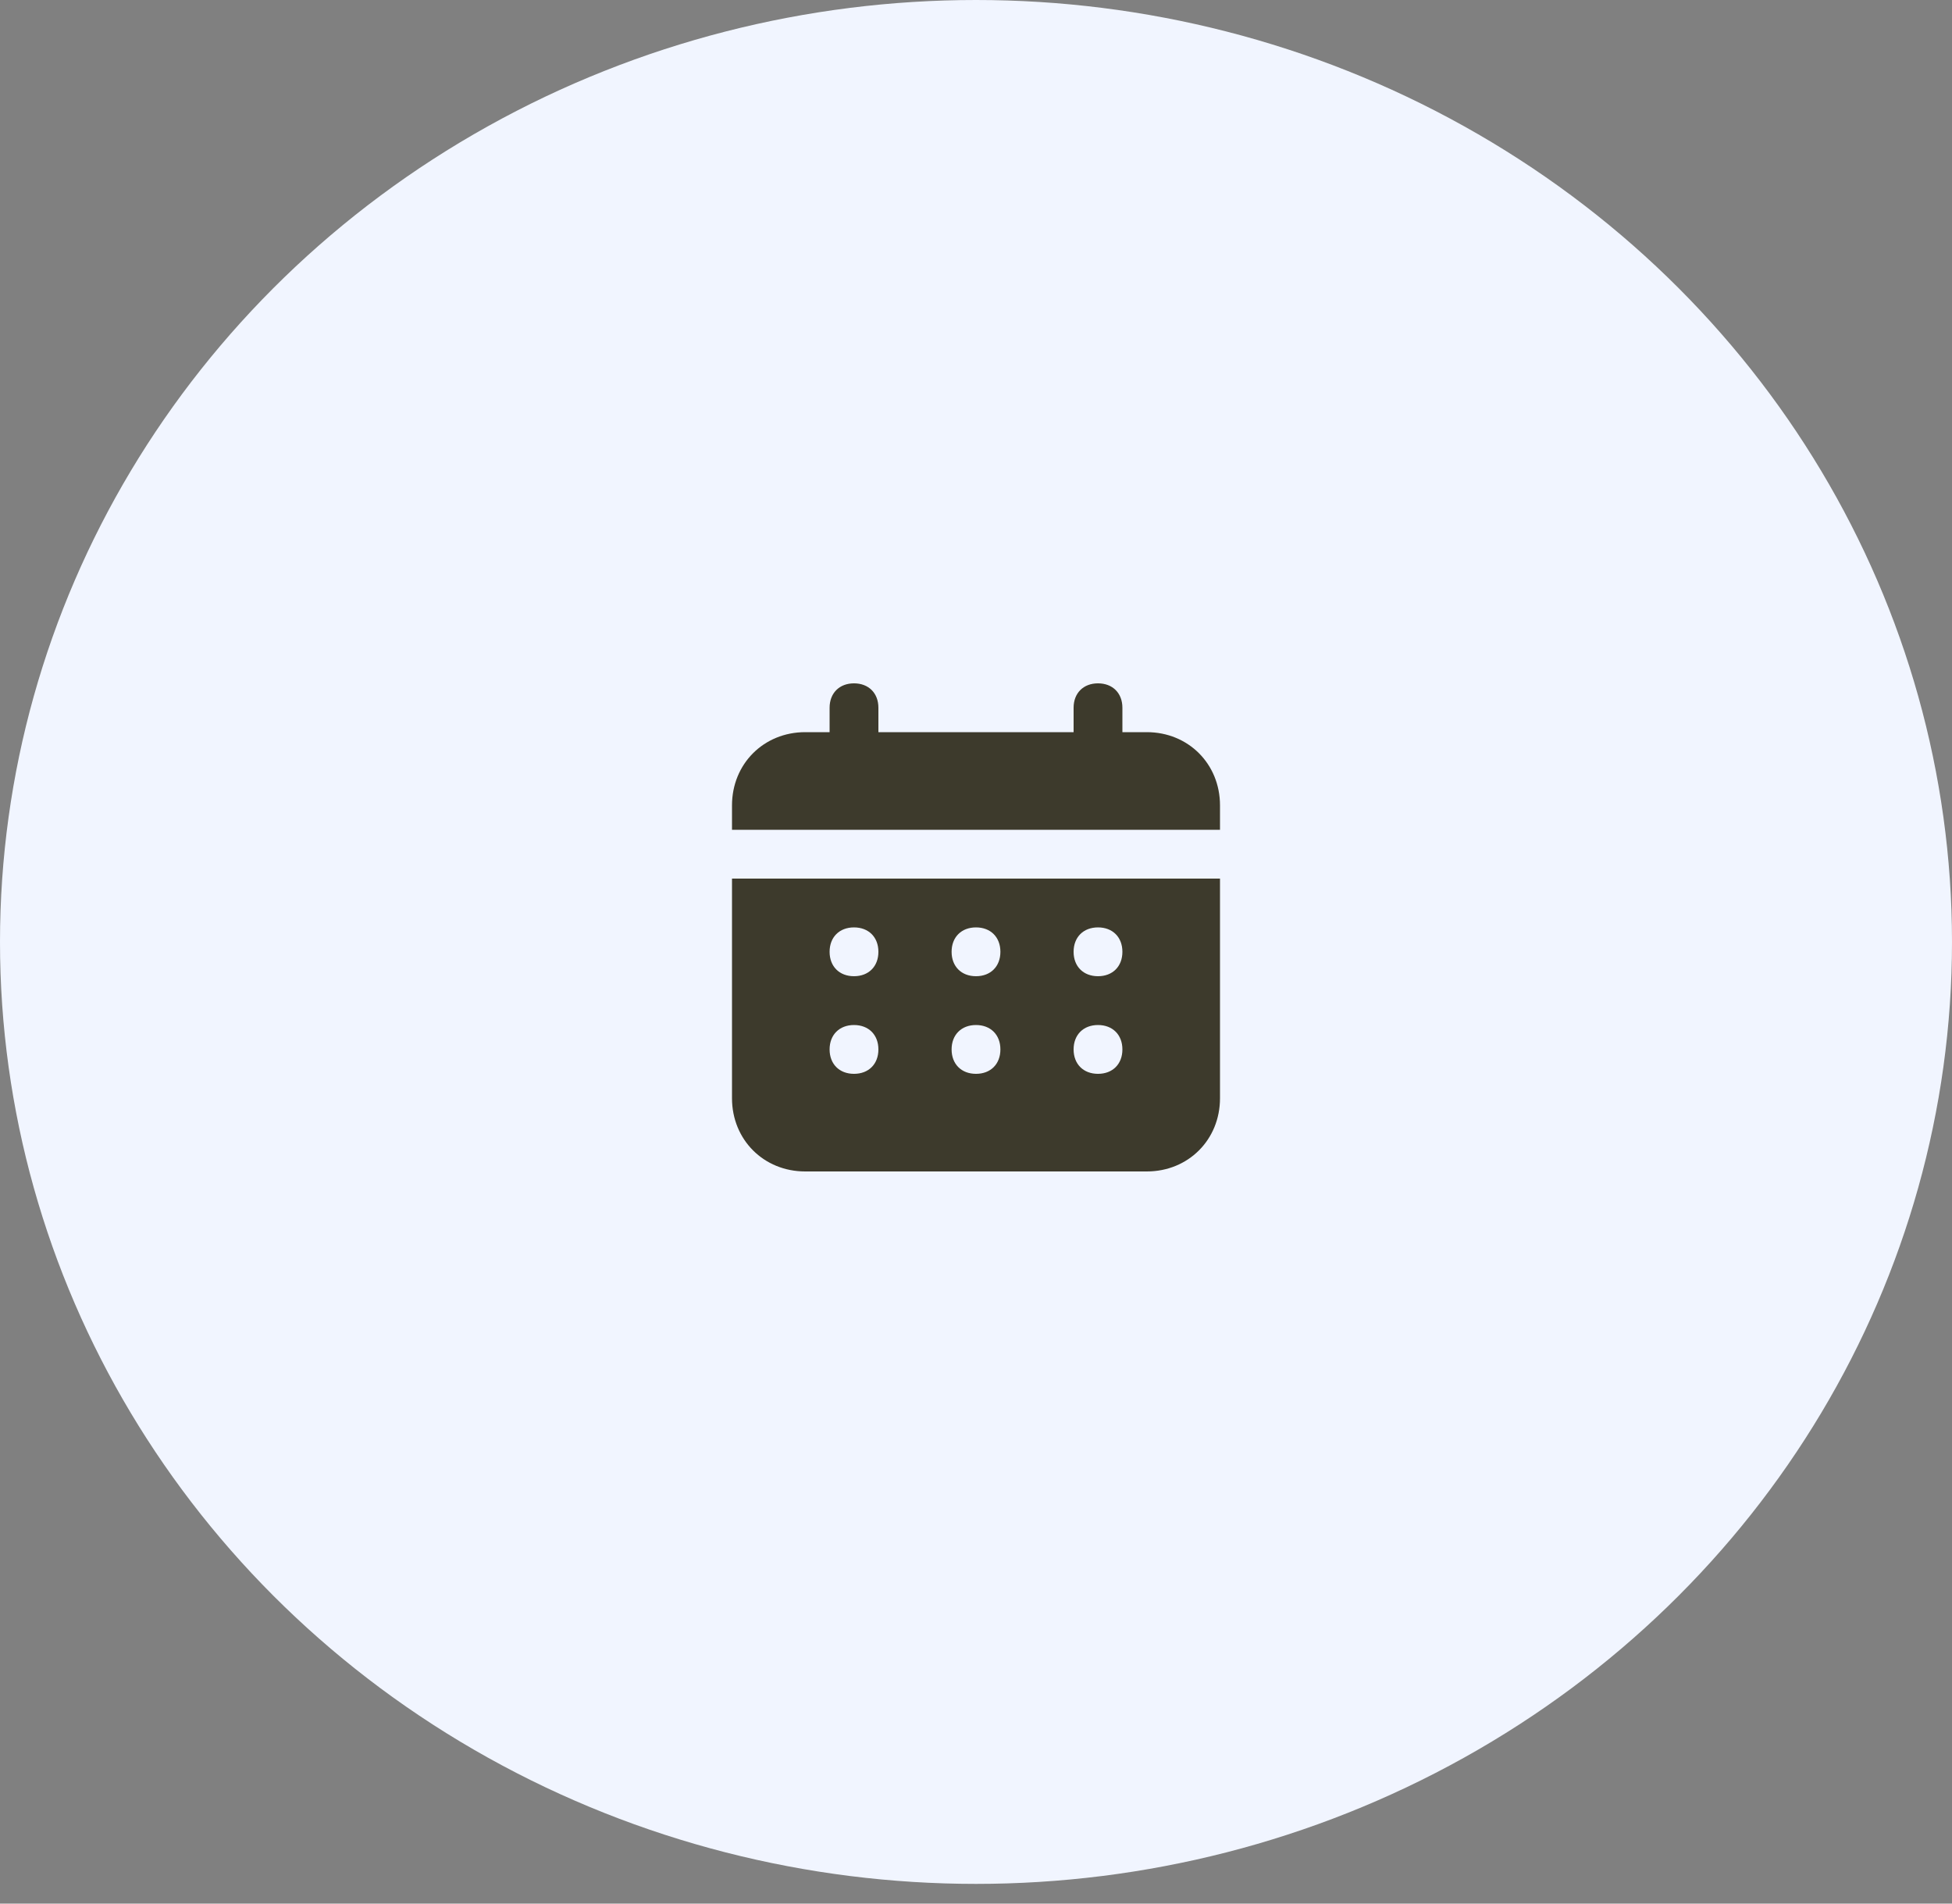 <svg width="40" height="39" viewBox="0 0 40 39" fill="none" xmlns="http://www.w3.org/2000/svg">
<rect x="0" y="0" width="40" height="39" fill="#808080" stroke="none"/>
<ellipse cx="20" cy="19.298" rx="20" ry="19.298" fill="#F1F5FF"/>
<path d="M23.5 15H23V14.5C23 14.2 22.8 14 22.5 14C22.2 14 22 14.2 22 14.5V15H18V14.5C18 14.2 17.8 14 17.5 14C17.2 14 17 14.2 17 14.5V15H16.5C15.65 15 15 15.65 15 16.5V17H25V16.5C25 15.65 24.35 15 23.5 15ZM15 22.5C15 23.35 15.65 24 16.5 24H23.5C24.35 24 25 23.35 25 22.5V18H15V22.5ZM22.5 19C22.8 19 23 19.2 23 19.5C23 19.8 22.8 20 22.5 20C22.2 20 22 19.8 22 19.5C22 19.2 22.2 19 22.5 19ZM22.5 21C22.8 21 23 21.2 23 21.5C23 21.8 22.8 22 22.5 22C22.2 22 22 21.8 22 21.5C22 21.2 22.2 21 22.5 21ZM20 19C20.3 19 20.5 19.2 20.5 19.5C20.5 19.8 20.3 20 20 20C19.7 20 19.5 19.8 19.5 19.5C19.5 19.2 19.7 19 20 19ZM20 21C20.3 21 20.5 21.2 20.5 21.5C20.5 21.8 20.3 22 20 22C19.7 22 19.5 21.8 19.5 21.5C19.5 21.2 19.7 21 20 21ZM17.5 19C17.8 19 18 19.2 18 19.5C18 19.8 17.8 20 17.5 20C17.2 20 17 19.8 17 19.5C17 19.2 17.2 19 17.5 19ZM17.5 21C17.8 21 18 21.2 18 21.5C18 21.8 17.8 22 17.5 22C17.2 22 17 21.8 17 21.5C17 21.2 17.2 21 17.5 21Z" fill="#3D3A2C"/>
</svg>
